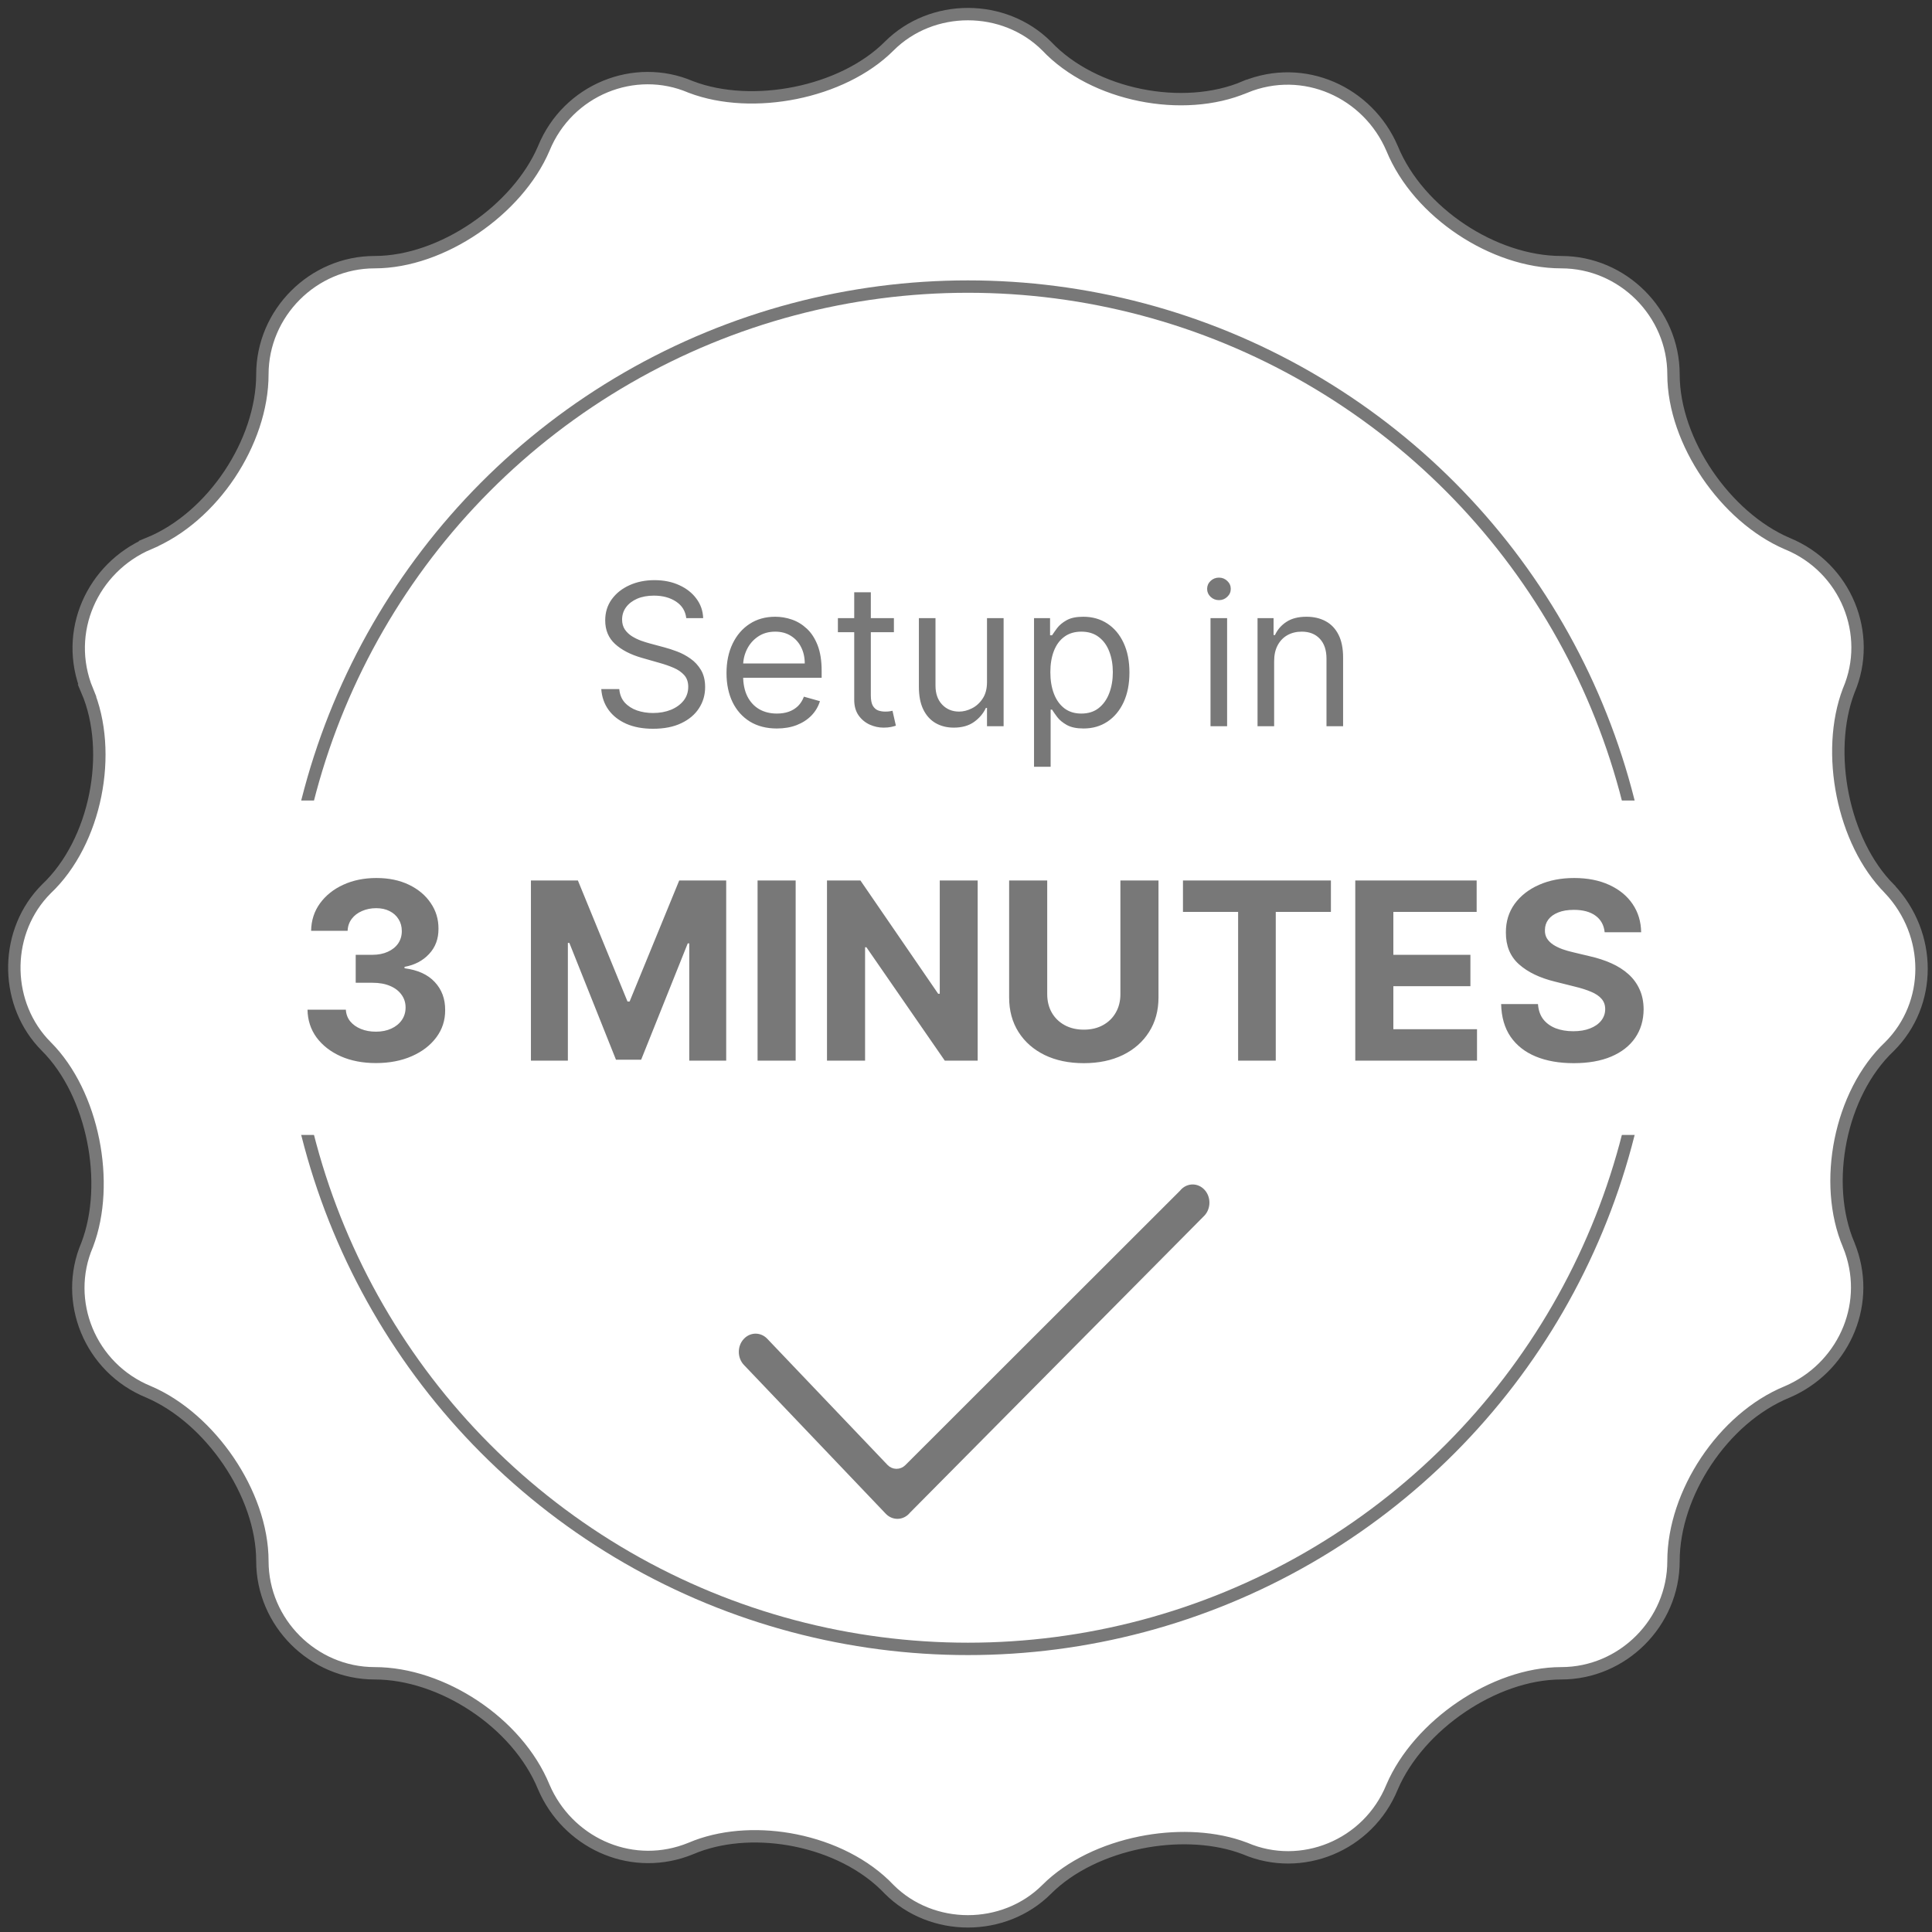 <svg width="156" height="156" viewBox="0 0 156 156" fill="none" xmlns="http://www.w3.org/2000/svg">
<rect x="0" y="0" width="156" height="156" fill="#333333" stroke="none"/>
<path d="M71.795 3.725C75.241 0.278 81.07 0.278 84.517 3.724C86.423 5.744 89.194 7.09 92.083 7.674C94.973 8.258 98.035 8.089 100.536 7.02L100.537 7.021C105.277 5.082 110.459 7.445 112.406 11.989C113.476 14.6 115.541 16.889 117.994 18.524C120.449 20.161 123.333 21.169 126.067 21.169C131.026 21.169 135.127 25.27 135.127 30.229C135.127 32.969 136.196 35.854 137.859 38.305C139.523 40.756 141.811 42.82 144.307 43.89L144.314 43.893C149.065 45.836 151.217 51.23 149.279 55.751L149.274 55.761L149.271 55.77C148.32 58.267 148.21 61.326 148.793 64.213C149.375 67.093 150.66 69.86 152.561 71.767V71.768C156.027 75.45 156.012 81.059 152.571 84.5C150.551 86.407 149.206 89.178 148.622 92.066C148.038 94.957 148.206 98.019 149.275 100.52V100.521C151.154 105.112 148.995 110.119 144.727 112.198L144.307 112.39C141.696 113.46 139.407 115.524 137.771 117.978C136.135 120.433 135.127 123.316 135.127 126.051C135.127 131.01 131.026 135.11 126.067 135.11C123.326 135.11 120.442 136.18 117.991 137.843C115.54 139.506 113.476 141.795 112.406 144.29L112.403 144.298C110.46 149.049 105.066 151.2 100.545 149.263L100.535 149.258L100.525 149.255L100.051 149.086C97.647 148.292 94.789 148.23 92.083 148.776C89.197 149.36 86.424 150.647 84.517 152.555C81.07 156.001 75.241 156.001 71.795 152.555C69.888 150.535 67.118 149.189 64.23 148.605C61.517 148.057 58.652 148.171 56.243 149.071L55.775 149.259C51.184 151.137 46.177 148.978 44.098 144.71L43.906 144.29C42.836 141.68 40.772 139.39 38.318 137.755C35.863 136.118 32.98 135.11 30.245 135.11C25.286 135.11 21.186 131.01 21.186 126.051C21.186 123.31 20.116 120.426 18.453 117.975C16.79 115.523 14.501 113.459 12.006 112.39L11.998 112.387C7.247 110.443 5.096 105.049 7.033 100.528L7.038 100.519L7.041 100.509C7.992 98.011 8.103 94.953 7.52 92.066C6.936 89.18 5.649 86.407 3.741 84.5C0.403 81.161 0.298 75.587 3.428 72.108L3.741 71.778C5.761 69.872 7.107 67.101 7.69 64.213C8.274 61.322 8.106 58.26 7.036 55.759H7.037C5.098 51.019 7.462 45.837 12.006 43.89L12.005 43.889C14.616 42.819 16.905 40.755 18.541 38.302C20.178 35.847 21.186 32.963 21.186 30.229C21.186 25.27 25.286 21.169 30.245 21.169C32.986 21.169 35.87 20.1 38.321 18.436C40.773 16.773 42.837 14.485 43.906 11.989L43.909 11.981C45.853 7.231 51.247 5.079 55.768 7.017L55.777 7.021L55.786 7.024C58.283 7.976 61.343 8.086 64.23 7.503C67.116 6.92 69.888 5.632 71.795 3.725Z" fill="white" stroke="#787878"/>
<circle cx="78.156" cy="78.14" r="55" fill="white" stroke="#787878"/>
<rect x="14.656" y="64.64" width="128" height="27" rx="4" fill="white"/>
<path d="M30.348 85.838C29.288 85.838 28.343 85.656 27.515 85.292C26.691 84.922 26.04 84.416 25.561 83.772C25.088 83.123 24.844 82.375 24.83 81.527H27.927C27.945 81.882 28.061 82.195 28.274 82.465C28.492 82.73 28.781 82.936 29.141 83.083C29.501 83.23 29.906 83.303 30.355 83.303C30.824 83.303 31.238 83.22 31.598 83.054C31.958 82.889 32.24 82.659 32.444 82.365C32.647 82.072 32.749 81.733 32.749 81.35C32.749 80.962 32.64 80.618 32.422 80.32C32.209 80.017 31.901 79.78 31.499 79.61C31.101 79.439 30.628 79.354 30.078 79.354H28.722V77.096H30.078C30.543 77.096 30.952 77.015 31.307 76.854C31.667 76.693 31.946 76.471 32.145 76.186C32.344 75.898 32.444 75.561 32.444 75.178C32.444 74.813 32.356 74.494 32.181 74.219C32.01 73.94 31.769 73.722 31.456 73.566C31.149 73.409 30.789 73.331 30.377 73.331C29.96 73.331 29.579 73.407 29.233 73.559C28.888 73.706 28.611 73.916 28.402 74.191C28.194 74.465 28.083 74.787 28.069 75.157H25.121C25.135 74.319 25.374 73.58 25.838 72.941C26.302 72.302 26.927 71.802 27.713 71.442C28.504 71.078 29.397 70.895 30.391 70.895C31.395 70.895 32.273 71.078 33.026 71.442C33.779 71.807 34.364 72.299 34.78 72.919C35.202 73.535 35.41 74.226 35.405 74.993C35.41 75.808 35.157 76.487 34.645 77.032C34.139 77.576 33.478 77.922 32.664 78.069V78.182C33.734 78.32 34.548 78.691 35.107 79.297C35.67 79.899 35.95 80.651 35.945 81.556C35.95 82.384 35.711 83.121 35.228 83.765C34.749 84.409 34.089 84.915 33.246 85.284C32.403 85.654 31.437 85.838 30.348 85.838ZM42.87 71.094H46.662L50.668 80.867H50.838L54.844 71.094H58.637V85.64H55.654V76.172H55.533L51.769 85.569H49.738L45.973 76.137H45.853V85.64H42.87V71.094ZM64.246 71.094V85.64H61.17V71.094H64.246ZM78.942 71.094V85.64H76.286L69.958 76.485H69.851V85.64H66.776V71.094H69.475L75.753 80.242H75.881V71.094H78.942ZM90.467 71.094H93.543V80.54C93.543 81.601 93.289 82.529 92.783 83.324C92.281 84.12 91.578 84.74 90.673 85.185C89.769 85.625 88.715 85.846 87.513 85.846C86.305 85.846 85.249 85.625 84.345 85.185C83.441 84.74 82.738 84.12 82.236 83.324C81.734 82.529 81.483 81.601 81.483 80.54V71.094H84.558V80.277C84.558 80.831 84.679 81.324 84.921 81.755C85.167 82.186 85.512 82.524 85.957 82.77C86.403 83.016 86.921 83.14 87.513 83.14C88.109 83.14 88.628 83.016 89.068 82.77C89.513 82.524 89.856 82.186 90.098 81.755C90.344 81.324 90.467 80.831 90.467 80.277V71.094ZM95.519 73.63V71.094H107.465V73.63H103.012V85.64H99.972V73.63H95.519ZM109.432 85.64V71.094H119.233V73.63H112.507V77.096H118.729V79.631H112.507V83.104H119.262V85.64H109.432ZM129.569 75.277C129.512 74.704 129.268 74.259 128.837 73.942C128.406 73.625 127.822 73.466 127.083 73.466C126.581 73.466 126.157 73.537 125.812 73.679C125.466 73.817 125.201 74.008 125.016 74.255C124.836 74.501 124.746 74.78 124.746 75.093C124.737 75.353 124.791 75.581 124.91 75.775C125.033 75.969 125.201 76.137 125.414 76.279C125.627 76.416 125.873 76.537 126.153 76.641C126.432 76.74 126.73 76.826 127.048 76.897L128.354 77.209C128.989 77.351 129.571 77.541 130.102 77.777C130.632 78.014 131.091 78.305 131.479 78.651C131.868 78.997 132.168 79.404 132.381 79.873C132.599 80.341 132.71 80.879 132.715 81.485C132.71 82.375 132.483 83.147 132.033 83.8C131.588 84.449 130.944 84.953 130.102 85.313C129.263 85.668 128.253 85.846 127.069 85.846C125.895 85.846 124.872 85.666 124.001 85.306C123.134 84.946 122.457 84.413 121.969 83.708C121.487 82.998 121.233 82.119 121.21 81.073H124.185C124.219 81.561 124.358 81.968 124.604 82.294C124.855 82.616 125.189 82.86 125.606 83.026C126.027 83.187 126.503 83.267 127.033 83.267C127.554 83.267 128.006 83.192 128.39 83.04C128.778 82.889 129.079 82.678 129.292 82.408C129.505 82.138 129.612 81.828 129.612 81.478C129.612 81.151 129.514 80.876 129.32 80.654C129.131 80.431 128.852 80.242 128.482 80.086C128.118 79.929 127.67 79.787 127.14 79.659L125.556 79.262C124.33 78.963 123.362 78.497 122.651 77.863C121.941 77.228 121.588 76.374 121.593 75.299C121.588 74.418 121.823 73.649 122.296 72.99C122.774 72.332 123.43 71.819 124.263 71.449C125.097 71.08 126.044 70.895 127.104 70.895C128.184 70.895 129.126 71.08 129.931 71.449C130.741 71.819 131.371 72.332 131.82 72.99C132.27 73.649 132.502 74.411 132.516 75.277H129.569Z" fill="#787878"/>
<path d="M55.413 49.912C55.345 49.337 55.069 48.89 54.584 48.572C54.099 48.253 53.504 48.094 52.8 48.094C52.285 48.094 51.834 48.178 51.447 48.344C51.065 48.511 50.766 48.74 50.55 49.032C50.338 49.323 50.231 49.655 50.231 50.026C50.231 50.337 50.305 50.604 50.453 50.827C50.605 51.047 50.798 51.231 51.033 51.378C51.267 51.522 51.514 51.642 51.771 51.736C52.029 51.827 52.266 51.901 52.481 51.958L53.663 52.276C53.966 52.356 54.303 52.465 54.675 52.606C55.05 52.746 55.408 52.937 55.749 53.179C56.093 53.418 56.377 53.725 56.601 54.1C56.824 54.475 56.936 54.935 56.936 55.481C56.936 56.109 56.771 56.678 56.442 57.185C56.116 57.693 55.639 58.096 55.01 58.395C54.385 58.695 53.626 58.844 52.731 58.844C51.898 58.844 51.177 58.71 50.567 58.441C49.961 58.172 49.483 57.797 49.135 57.316C48.79 56.835 48.595 56.276 48.55 55.64H50.004C50.042 56.079 50.19 56.443 50.447 56.731C50.709 57.015 51.038 57.227 51.436 57.367C51.838 57.503 52.269 57.572 52.731 57.572C53.269 57.572 53.752 57.484 54.18 57.31C54.608 57.132 54.947 56.886 55.197 56.572C55.447 56.253 55.572 55.882 55.572 55.458C55.572 55.072 55.465 54.757 55.249 54.515C55.033 54.272 54.749 54.075 54.396 53.924C54.044 53.772 53.663 53.64 53.254 53.526L51.822 53.117C50.913 52.856 50.194 52.483 49.663 51.998C49.133 51.513 48.868 50.878 48.868 50.094C48.868 49.443 49.044 48.874 49.396 48.39C49.752 47.901 50.23 47.522 50.828 47.253C51.43 46.981 52.103 46.844 52.845 46.844C53.595 46.844 54.262 46.979 54.845 47.248C55.428 47.513 55.891 47.876 56.231 48.339C56.576 48.801 56.758 49.325 56.777 49.912H55.413ZM62.73 58.822C61.889 58.822 61.164 58.636 60.554 58.265C59.948 57.89 59.48 57.367 59.151 56.697C58.825 56.022 58.662 55.238 58.662 54.344C58.662 53.45 58.825 52.662 59.151 51.981C59.48 51.295 59.938 50.761 60.526 50.378C61.117 49.992 61.806 49.799 62.594 49.799C63.048 49.799 63.497 49.874 63.94 50.026C64.383 50.178 64.787 50.424 65.151 50.765C65.514 51.102 65.804 51.549 66.02 52.106C66.236 52.662 66.344 53.348 66.344 54.162V54.731H59.617V53.572H64.98C64.98 53.079 64.882 52.64 64.685 52.253C64.492 51.867 64.215 51.562 63.855 51.339C63.499 51.115 63.079 51.003 62.594 51.003C62.06 51.003 61.597 51.136 61.207 51.401C60.821 51.662 60.524 52.003 60.315 52.424C60.107 52.844 60.003 53.295 60.003 53.776V54.549C60.003 55.208 60.117 55.767 60.344 56.225C60.575 56.679 60.895 57.026 61.304 57.265C61.713 57.499 62.188 57.617 62.73 57.617C63.082 57.617 63.401 57.568 63.685 57.469C63.972 57.367 64.221 57.215 64.429 57.015C64.637 56.81 64.798 56.556 64.912 56.253L66.207 56.617C66.071 57.056 65.842 57.443 65.52 57.776C65.198 58.106 64.8 58.363 64.327 58.549C63.853 58.731 63.321 58.822 62.73 58.822ZM72.179 49.912V51.049H67.656V49.912H72.179ZM68.974 47.822H70.315V56.14C70.315 56.518 70.37 56.803 70.48 56.992C70.594 57.178 70.738 57.303 70.912 57.367C71.09 57.428 71.278 57.458 71.474 57.458C71.622 57.458 71.743 57.45 71.838 57.435C71.933 57.416 72.008 57.401 72.065 57.39L72.338 58.594C72.247 58.628 72.12 58.662 71.957 58.697C71.794 58.734 71.588 58.753 71.338 58.753C70.959 58.753 70.588 58.672 70.224 58.509C69.865 58.346 69.565 58.098 69.327 57.765C69.092 57.431 68.974 57.011 68.974 56.503V47.822ZM79.696 55.072V49.912H81.037V58.64H79.696V57.162H79.605C79.401 57.606 79.082 57.983 78.651 58.293C78.219 58.6 77.673 58.753 77.014 58.753C76.469 58.753 75.984 58.634 75.56 58.395C75.135 58.153 74.802 57.789 74.56 57.304C74.317 56.816 74.196 56.2 74.196 55.458V49.912H75.537V55.367C75.537 56.003 75.715 56.511 76.071 56.89C76.431 57.268 76.889 57.458 77.446 57.458C77.779 57.458 78.118 57.373 78.463 57.202C78.812 57.032 79.103 56.77 79.338 56.418C79.577 56.066 79.696 55.617 79.696 55.072ZM83.493 61.912V49.912H84.788V51.299H84.947C85.046 51.147 85.182 50.954 85.356 50.719C85.535 50.481 85.788 50.268 86.118 50.083C86.451 49.893 86.902 49.799 87.47 49.799C88.205 49.799 88.853 49.983 89.413 50.35C89.974 50.717 90.412 51.238 90.726 51.912C91.04 52.587 91.197 53.382 91.197 54.299C91.197 55.223 91.04 56.024 90.726 56.702C90.412 57.376 89.976 57.899 89.419 58.27C88.862 58.638 88.22 58.822 87.493 58.822C86.932 58.822 86.483 58.729 86.146 58.543C85.809 58.354 85.55 58.14 85.368 57.901C85.186 57.659 85.046 57.458 84.947 57.299H84.834V61.912H83.493ZM84.811 54.276C84.811 54.935 84.908 55.517 85.101 56.02C85.294 56.52 85.576 56.912 85.947 57.197C86.319 57.477 86.773 57.617 87.311 57.617C87.872 57.617 88.34 57.469 88.715 57.174C89.093 56.874 89.377 56.473 89.567 55.969C89.76 55.462 89.856 54.897 89.856 54.276C89.856 53.662 89.762 53.109 89.572 52.617C89.387 52.121 89.105 51.729 88.726 51.441C88.351 51.149 87.879 51.003 87.311 51.003C86.766 51.003 86.307 51.142 85.936 51.418C85.565 51.691 85.285 52.073 85.095 52.566C84.906 53.054 84.811 53.624 84.811 54.276ZM97.743 58.64V49.912H99.084V58.64H97.743ZM98.425 48.458C98.163 48.458 97.938 48.369 97.749 48.191C97.563 48.013 97.47 47.799 97.47 47.549C97.47 47.299 97.563 47.085 97.749 46.907C97.938 46.729 98.163 46.64 98.425 46.64C98.686 46.64 98.91 46.729 99.095 46.907C99.285 47.085 99.379 47.299 99.379 47.549C99.379 47.799 99.285 48.013 99.095 48.191C98.91 48.369 98.686 48.458 98.425 48.458ZM102.881 53.39V58.64H101.54V49.912H102.835V51.276H102.949C103.153 50.833 103.464 50.477 103.881 50.208C104.297 49.935 104.835 49.799 105.494 49.799C106.085 49.799 106.602 49.92 107.045 50.162C107.489 50.401 107.833 50.765 108.08 51.253C108.326 51.738 108.449 52.352 108.449 53.094V58.64H107.108V53.185C107.108 52.499 106.93 51.965 106.574 51.583C106.218 51.197 105.729 51.003 105.108 51.003C104.68 51.003 104.297 51.096 103.96 51.282C103.627 51.467 103.364 51.738 103.17 52.094C102.977 52.45 102.881 52.882 102.881 53.39Z" fill="#787878"/>
<path d="M94.998 95.708C95.721 94.95 96.882 94.95 97.605 95.708C98.331 96.47 98.339 97.709 97.63 98.483L73.829 122.496L73.787 122.545C73.78 122.554 73.772 122.563 73.765 122.571C73.042 123.329 71.881 123.329 71.158 122.571L59.708 110.56C58.972 109.788 58.972 108.527 59.708 107.755C60.431 106.997 61.592 106.997 62.315 107.755L72.028 117.945C72.121 118.043 72.249 118.099 72.384 118.101C72.518 118.102 72.648 118.049 72.743 117.954L94.927 95.791C94.944 95.774 94.959 95.755 94.974 95.736C94.981 95.726 94.99 95.717 94.998 95.708Z" fill="#787878" stroke="white" stroke-linecap="round" stroke-linejoin="round"/>
</svg>
